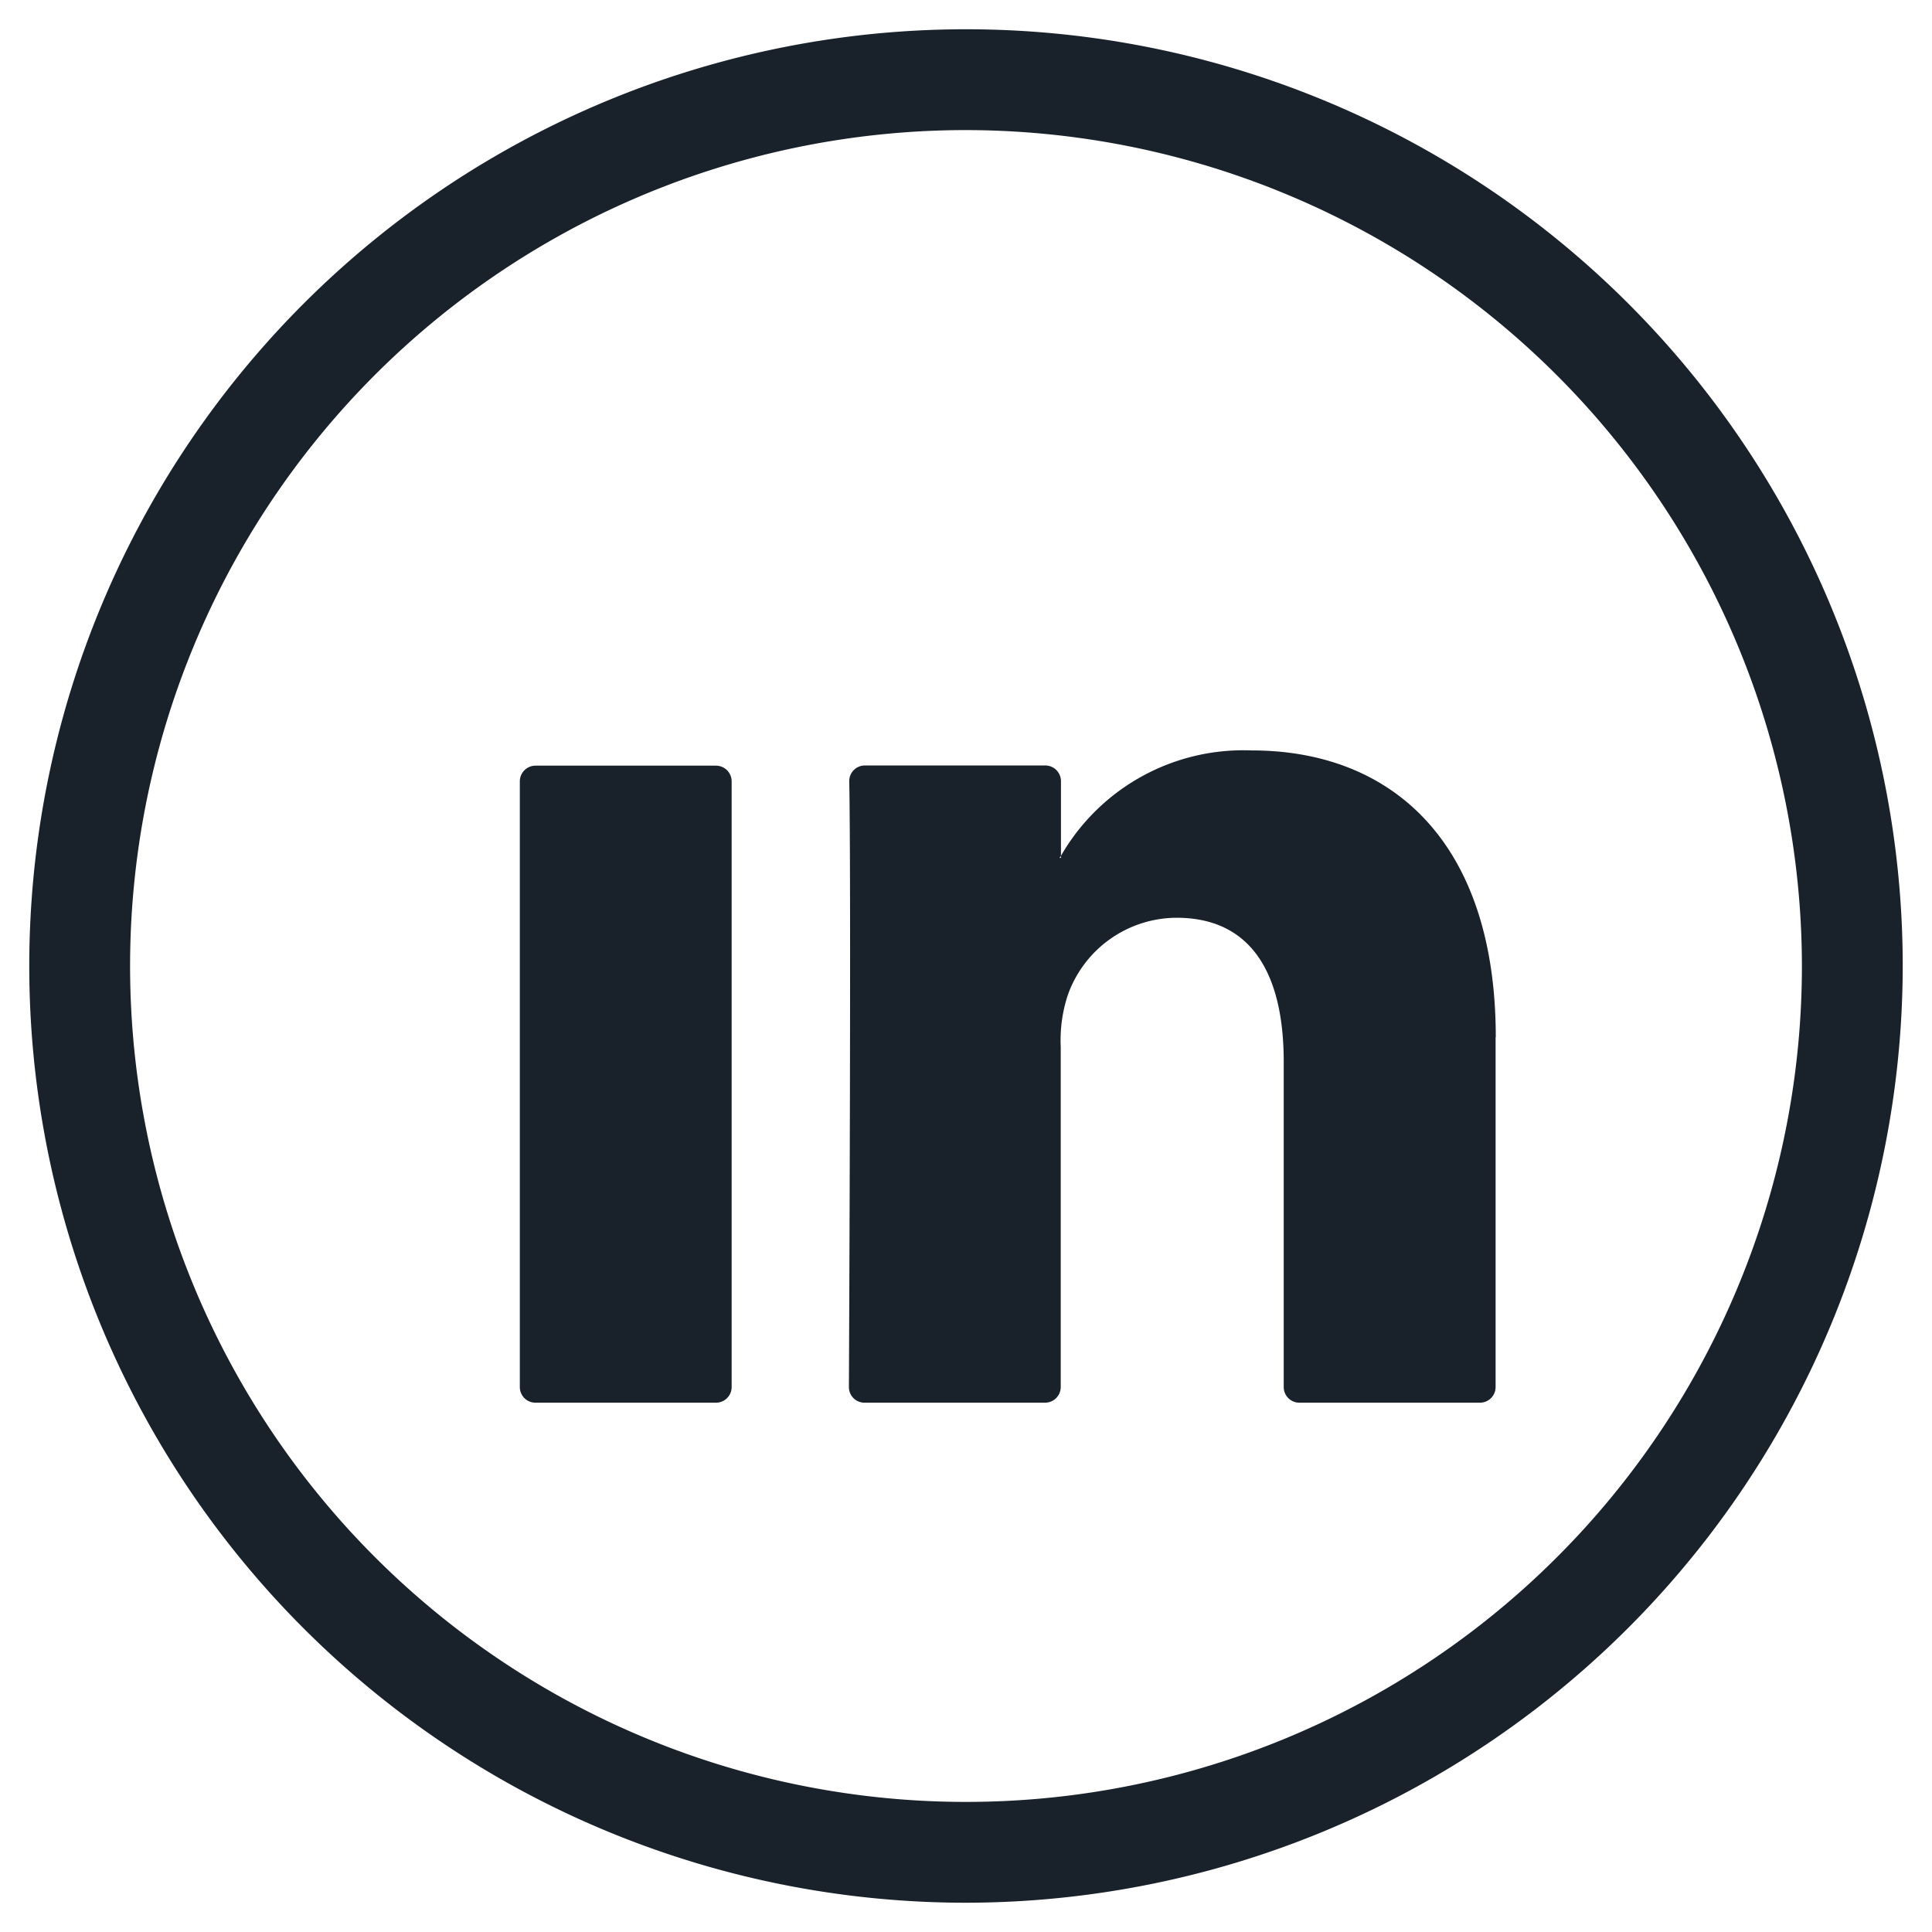 <svg xmlns="http://www.w3.org/2000/svg" width="33" height="33" viewBox="0 0 33 33">
  <g id="Group_106" data-name="Group 106" transform="translate(0.5 0.5)">
    <g id="Group_103" data-name="Group 103" transform="translate(0)">
      <path id="Path_302" data-name="Path 302" d="M388.854,300.094a16,16,0,1,1,16-16A16.018,16.018,0,0,1,388.854,300.094Zm0-30.278a14.278,14.278,0,1,0,14.278,14.278A14.294,14.294,0,0,0,388.854,269.816Z" transform="translate(-372.854 -268.094)" fill="#19212b" stroke="rgba(0,0,0,0)" stroke-width="1"/>
    </g>
    <g id="Group_105" data-name="Group 105" transform="translate(8.381 12.32)">
      <g id="Group_104" data-name="Group 104">
        <path id="Path_303" data-name="Path 303" d="M403.791,293.972v5.974a.267.267,0,0,1-.267.267H400.44a.267.267,0,0,1-.268-.267V294.39c0-1.462-.522-2.46-1.833-2.46a1.979,1.979,0,0,0-1.856,1.323,2.466,2.466,0,0,0-.12.882v5.811a.268.268,0,0,1-.268.267h-3.083a.266.266,0,0,1-.267-.267c.007-1.48.038-8.659.006-10.346a.266.266,0,0,1,.267-.271H396.1a.268.268,0,0,1,.267.268v1.275c-.007.012-.018.024-.024.036h.024v-.036a3.594,3.594,0,0,1,3.261-1.8c2.381,0,4.166,1.556,4.166,4.9Zm-16.4,6.241h3.084a.267.267,0,0,0,.267-.267V289.6a.268.268,0,0,0-.267-.268h-3.084a.268.268,0,0,0-.267.268v10.349A.267.267,0,0,0,387.393,300.213Z" transform="translate(-387.126 -289.074)" fill="#19212b" stroke="rgba(0,0,0,0)" stroke-width="1"/>
      </g>
    </g>
  </g>
</svg>
